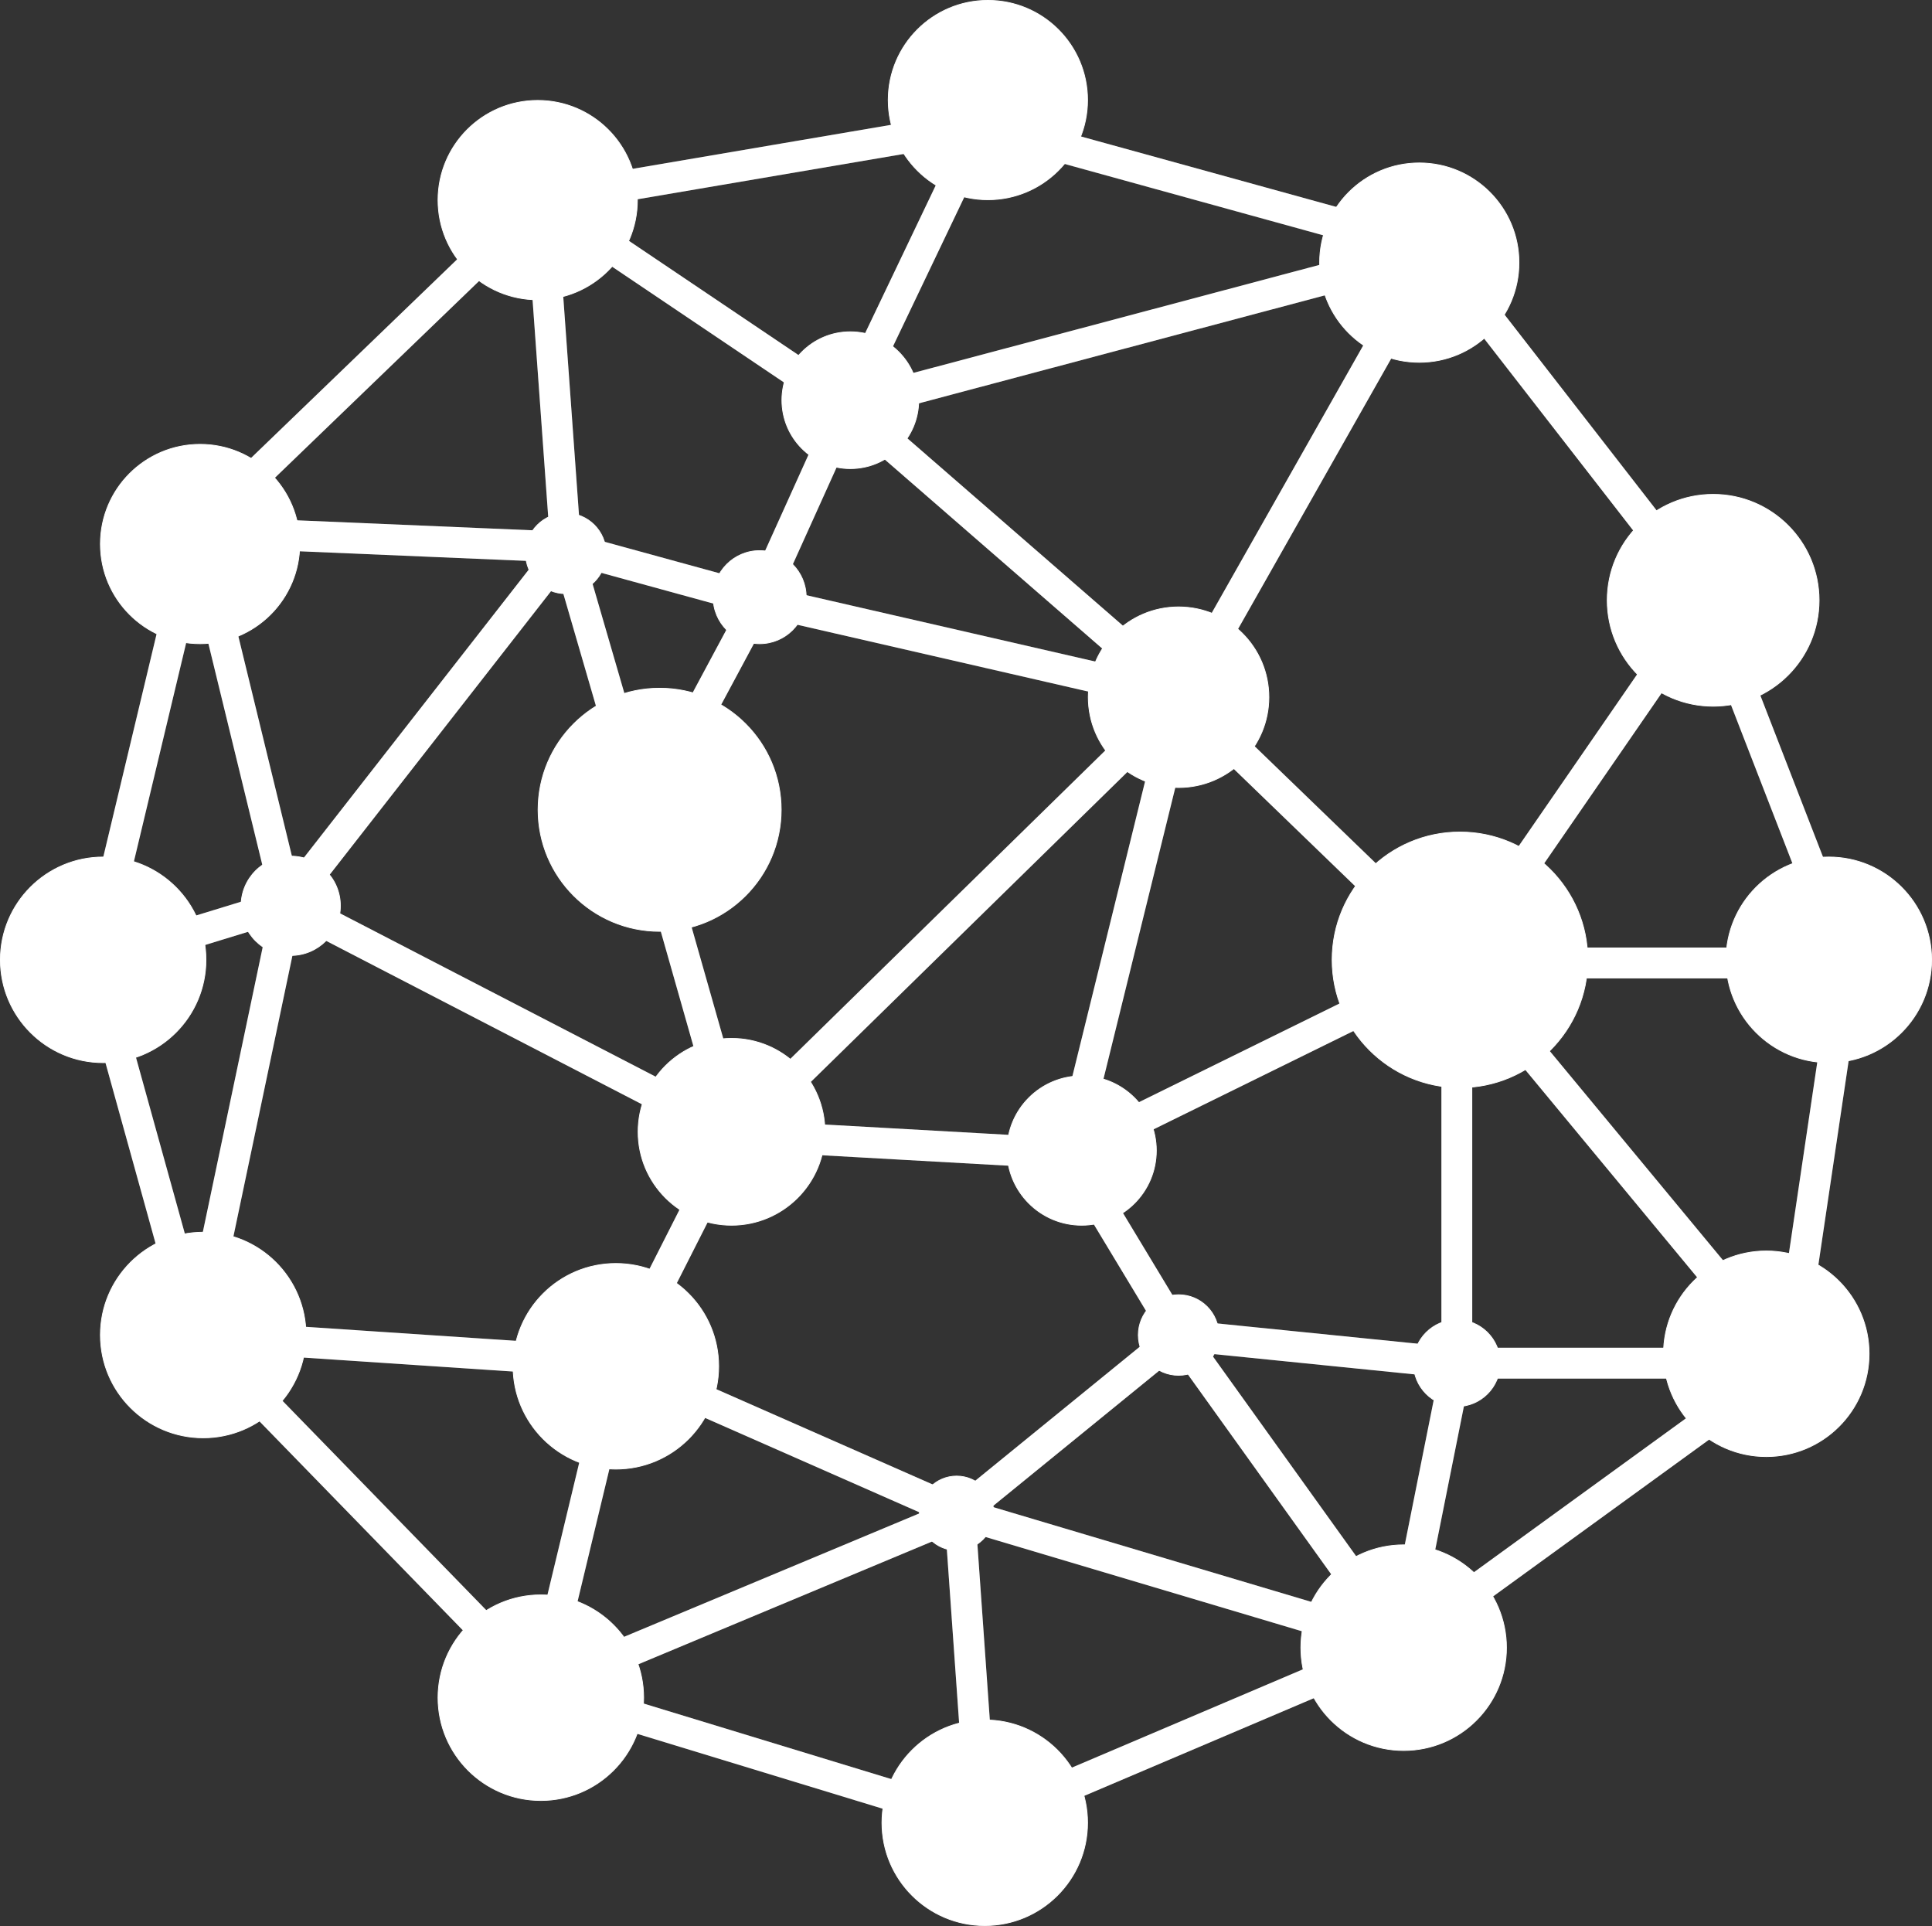 <svg width="2506" height="2498" viewBox="0 0 2506 2498" fill="none" xmlns="http://www.w3.org/2000/svg">
<rect x="0" y="0" width="2506" height="2498" fill="#333333" stroke="none"/>
<path d="M701.518 259.521L255.466 689.353M701.518 259.521L733.959 709.628M701.518 259.521L1098.91 527.152M701.518 259.521L1273.28 162.201M255.466 689.353L733.959 709.628M255.466 689.353L373.061 1171.9M255.466 689.353L121.65 1248.95M733.959 709.628L835.333 1058.36M733.959 709.628L373.061 1171.9M733.959 709.628L985.37 778.563M1098.91 527.152L1273.28 162.201M1098.91 527.152L1861.25 324.401M1098.91 527.152L1532.8 904.269M1098.91 527.152L985.37 778.563M1273.28 162.201L1861.25 324.401M1861.25 324.401L1532.8 904.269M1861.25 324.401L2214.04 778.563M1532.8 904.269L985.37 778.563M1532.8 904.269L1889.64 1248.95M1532.8 904.269L1386.82 1496.3M1532.8 904.269L952.929 1471.97M985.37 778.563L835.333 1058.36M1889.64 1248.95L2214.04 778.563M1889.64 1248.95H2396.51M1889.64 1248.95V1767.99M1889.64 1248.95L2319.47 1767.99M1889.64 1248.95L1386.82 1496.3M2214.04 778.563L2396.51 1248.95M2396.51 1248.95L2319.47 1767.99M835.333 1058.36L952.929 1471.97M373.061 1171.9L121.65 1248.95M373.061 1171.9L952.929 1471.97M373.061 1171.9L255.466 1731.49M121.65 1248.95L255.466 1731.49M701.518 2189.71L1244.89 1962.63M701.518 2189.71L1273.28 2364.07M701.518 2189.71L802.893 1767.99M701.518 2189.71L255.466 1731.49M1244.89 1962.63L1273.28 2364.07M1244.89 1962.63L1816.65 2132.94M1244.89 1962.63L1528.74 1731.49M1244.89 1962.63L802.893 1767.99M1273.28 2364.07L1816.65 2132.94M1816.65 2132.94L1889.64 1767.99M1816.65 2132.94L2319.47 1767.99M1816.65 2132.94L1528.74 1731.49M1889.64 1767.99H2319.47M1889.64 1767.99L1528.74 1731.49M1528.74 1731.49L1386.82 1496.3M802.893 1767.99L952.929 1471.97M802.893 1767.99L255.466 1731.49M952.929 1471.97L1386.82 1496.3" stroke="white" stroke-width="40"/>
<path d="M701.518 259.521L255.466 689.353M701.518 259.521L733.959 709.628M701.518 259.521L1098.91 527.152M701.518 259.521L1273.28 162.201M255.466 689.353L733.959 709.628M255.466 689.353L373.061 1171.9M255.466 689.353L121.65 1248.95M733.959 709.628L835.333 1058.36M733.959 709.628L373.061 1171.9M733.959 709.628L985.37 778.563M1098.91 527.152L1273.28 162.201M1098.91 527.152L1861.25 324.401M1098.91 527.152L1532.8 904.269M1098.91 527.152L985.37 778.563M1273.28 162.201L1861.25 324.401M1861.25 324.401L1532.8 904.269M1861.25 324.401L2214.04 778.563M1532.8 904.269L985.37 778.563M1532.8 904.269L1889.64 1248.95M1532.8 904.269L1386.82 1496.3M1532.8 904.269L952.929 1471.97M985.37 778.563L835.333 1058.36M1889.64 1248.95L2214.04 778.563M1889.64 1248.95H2396.51M1889.64 1248.95V1767.99M1889.64 1248.95L2319.47 1767.99M1889.64 1248.95L1386.82 1496.3M2214.04 778.563L2396.51 1248.95M2396.51 1248.95L2319.47 1767.99M835.333 1058.36L952.929 1471.97M373.061 1171.9L121.65 1248.95M373.061 1171.9L952.929 1471.97M373.061 1171.9L255.466 1731.49M121.65 1248.95L255.466 1731.49M701.518 2189.71L1244.89 1962.63M701.518 2189.71L1273.28 2364.07M701.518 2189.71L802.893 1767.99M701.518 2189.71L255.466 1731.49M1244.89 1962.63L1273.28 2364.07M1244.89 1962.63L1816.65 2132.94M1244.89 1962.63L1528.74 1731.49M1244.89 1962.63L802.893 1767.99M1273.28 2364.07L1816.65 2132.94M1816.65 2132.94L1889.64 1767.99M1816.65 2132.94L2319.47 1767.99M1816.65 2132.94L1528.74 1731.49M1889.64 1767.99H2319.47M1889.64 1767.99L1528.74 1731.49M1528.74 1731.49L1386.82 1496.3M802.893 1767.99L952.929 1471.97M802.893 1767.99L255.466 1731.49M952.929 1471.97L1386.82 1496.3" stroke="white" stroke-opacity="0.2" stroke-width="40"/>
<circle cx="259.521" cy="705.573" r="129.261" fill="white"/>
<circle cx="259.521" cy="705.573" r="129.261" stroke="white"/>
<circle cx="259.521" cy="705.573" r="129.261" stroke="white" stroke-opacity="0.2"/>
<circle cx="697.463" cy="259.521" r="129.261" fill="white"/>
<circle cx="697.463" cy="259.521" r="129.261" stroke="white"/>
<circle cx="697.463" cy="259.521" r="129.261" stroke="white" stroke-opacity="0.2"/>
<circle cx="1281.39" cy="129.761" r="129.261" fill="white"/>
<circle cx="1281.39" cy="129.761" r="129.261" stroke="white"/>
<circle cx="1281.39" cy="129.761" r="129.261" stroke="white" stroke-opacity="0.2"/>
<circle cx="1840.98" cy="340.621" r="129.261" fill="white"/>
<circle cx="1840.98" cy="340.621" r="129.261" stroke="white"/>
<circle cx="1840.98" cy="340.621" r="129.261" stroke="white" stroke-opacity="0.2"/>
<circle cx="2222.15" cy="778.563" r="137.371" fill="white"/>
<circle cx="2222.15" cy="778.563" r="137.371" stroke="white"/>
<circle cx="2222.15" cy="778.563" r="137.371" stroke="white" stroke-opacity="0.2"/>
<circle cx="1893.69" cy="1244.89" r="165.756" fill="white"/>
<circle cx="1893.69" cy="1244.89" r="165.756" stroke="white"/>
<circle cx="1893.69" cy="1244.89" r="165.756" stroke="white" stroke-opacity="0.2"/>
<circle cx="2291.08" cy="1755.82" r="133.316" fill="white"/>
<circle cx="2291.08" cy="1755.82" r="133.316" stroke="white"/>
<circle cx="2291.08" cy="1755.82" r="133.316" stroke="white" stroke-opacity="0.2"/>
<circle cx="2372.18" cy="1244.89" r="133.316" fill="white"/>
<circle cx="2372.18" cy="1244.89" r="133.316" stroke="white"/>
<circle cx="2372.18" cy="1244.89" r="133.316" stroke="white" stroke-opacity="0.2"/>
<circle cx="855.609" cy="1050.25" r="157.646" fill="white"/>
<circle cx="855.609" cy="1050.25" r="157.646" stroke="white"/>
<circle cx="855.609" cy="1050.25" r="157.646" stroke="white" stroke-opacity="0.2"/>
<circle cx="133.816" cy="1244.89" r="133.316" fill="white"/>
<circle cx="133.816" cy="1244.89" r="133.316" stroke="white"/>
<circle cx="133.816" cy="1244.89" r="133.316" stroke="white" stroke-opacity="0.2"/>
<circle cx="263.576" cy="1731.49" r="133.316" fill="white"/>
<circle cx="263.576" cy="1731.49" r="133.316" stroke="white"/>
<circle cx="263.576" cy="1731.49" r="133.316" stroke="white" stroke-opacity="0.2"/>
<circle cx="798.838" cy="1772.04" r="133.316" fill="white"/>
<circle cx="798.838" cy="1772.04" r="133.316" stroke="white"/>
<circle cx="798.838" cy="1772.04" r="133.316" stroke="white" stroke-opacity="0.2"/>
<circle cx="701.518" cy="2201.87" r="133.316" fill="white"/>
<circle cx="701.518" cy="2201.87" r="133.316" stroke="white"/>
<circle cx="701.518" cy="2201.87" r="133.316" stroke="white" stroke-opacity="0.2"/>
<circle cx="1277.33" cy="2364.07" r="133.316" fill="white"/>
<circle cx="1277.33" cy="2364.07" r="133.316" stroke="white"/>
<circle cx="1277.33" cy="2364.07" r="133.316" stroke="white" stroke-opacity="0.2"/>
<circle cx="1820.7" cy="2136.99" r="133.316" fill="white"/>
<circle cx="1820.7" cy="2136.99" r="133.316" stroke="white"/>
<circle cx="1820.7" cy="2136.99" r="133.316" stroke="white" stroke-opacity="0.2"/>
<circle cx="1889.64" cy="1767.99" r="56.27" fill="white"/>
<circle cx="1889.64" cy="1767.99" r="56.27" stroke="white"/>
<circle cx="1889.64" cy="1767.99" r="56.27" stroke="white" stroke-opacity="0.2"/>
<circle cx="1240.83" cy="1962.63" r="48.16" fill="white"/>
<circle cx="1240.83" cy="1962.63" r="48.16" stroke="white"/>
<circle cx="1240.83" cy="1962.63" r="48.16" stroke="white" stroke-opacity="0.2"/>
<circle cx="948.874" cy="1467.92" r="121.15" fill="white"/>
<circle cx="948.874" cy="1467.92" r="121.15" stroke="white"/>
<circle cx="948.874" cy="1467.92" r="121.15" stroke="white" stroke-opacity="0.2"/>
<circle cx="1403.04" cy="1492.25" r="96.82" fill="white"/>
<circle cx="1403.04" cy="1492.25" r="96.82" stroke="white"/>
<circle cx="1403.04" cy="1492.25" r="96.82" stroke="white" stroke-opacity="0.2"/>
<path d="M1580.96 1731.49C1580.96 1760.33 1557.58 1783.71 1528.74 1783.71C1499.9 1783.71 1476.53 1760.33 1476.53 1731.49C1476.53 1702.65 1499.9 1679.28 1528.74 1679.28C1557.58 1679.28 1580.96 1702.65 1580.96 1731.49Z" fill="white"/>
<path d="M1580.96 1731.49C1580.96 1760.33 1557.58 1783.71 1528.74 1783.71C1499.9 1783.71 1476.53 1760.33 1476.53 1731.49C1476.53 1702.65 1499.9 1679.28 1528.74 1679.28C1557.58 1679.28 1580.96 1702.65 1580.96 1731.49Z" stroke="white"/>
<path d="M1580.96 1731.49C1580.96 1760.33 1557.58 1783.71 1528.74 1783.71C1499.9 1783.71 1476.53 1760.33 1476.53 1731.49C1476.53 1702.65 1499.9 1679.28 1528.74 1679.28C1557.58 1679.28 1580.96 1702.65 1580.96 1731.49Z" stroke="white" stroke-opacity="0.2"/>
<circle cx="1528.74" cy="904.268" r="117.095" fill="white"/>
<circle cx="1528.74" cy="904.268" r="117.095" stroke="white"/>
<circle cx="1528.74" cy="904.268" r="117.095" stroke="white" stroke-opacity="0.2"/>
<circle cx="985.369" cy="774.508" r="60.325" fill="white"/>
<circle cx="985.369" cy="774.508" r="60.325" stroke="white"/>
<circle cx="985.369" cy="774.508" r="60.325" stroke="white" stroke-opacity="0.2"/>
<circle cx="1102.96" cy="519.042" r="88.71" fill="white"/>
<circle cx="1102.96" cy="519.042" r="88.71" stroke="white"/>
<circle cx="1102.96" cy="519.042" r="88.71" stroke="white" stroke-opacity="0.2"/>
<circle cx="733.958" cy="717.738" r="52.215" fill="white"/>
<circle cx="733.958" cy="717.738" r="52.215" stroke="white"/>
<circle cx="733.958" cy="717.738" r="52.215" stroke="white" stroke-opacity="0.2"/>
<path d="M441.497 1174.82C441.497 1210.37 412.673 1239.2 377.117 1239.2C341.56 1239.2 312.736 1210.37 312.736 1174.82C312.736 1139.26 341.56 1110.44 377.117 1110.44C412.673 1110.44 441.497 1139.26 441.497 1174.82Z" fill="white"/>
<path d="M441.497 1174.82C441.497 1210.37 412.673 1239.2 377.117 1239.2C341.56 1239.2 312.736 1210.37 312.736 1174.82C312.736 1139.26 341.56 1110.44 377.117 1110.44C412.673 1110.44 441.497 1139.26 441.497 1174.82Z" stroke="white"/>
<path d="M441.497 1174.82C441.497 1210.37 412.673 1239.2 377.117 1239.2C341.56 1239.2 312.736 1210.37 312.736 1174.82C312.736 1139.26 341.56 1110.44 377.117 1110.44C412.673 1110.44 441.497 1139.26 441.497 1174.82Z" stroke="white" stroke-opacity="0.2"/>
</svg>
